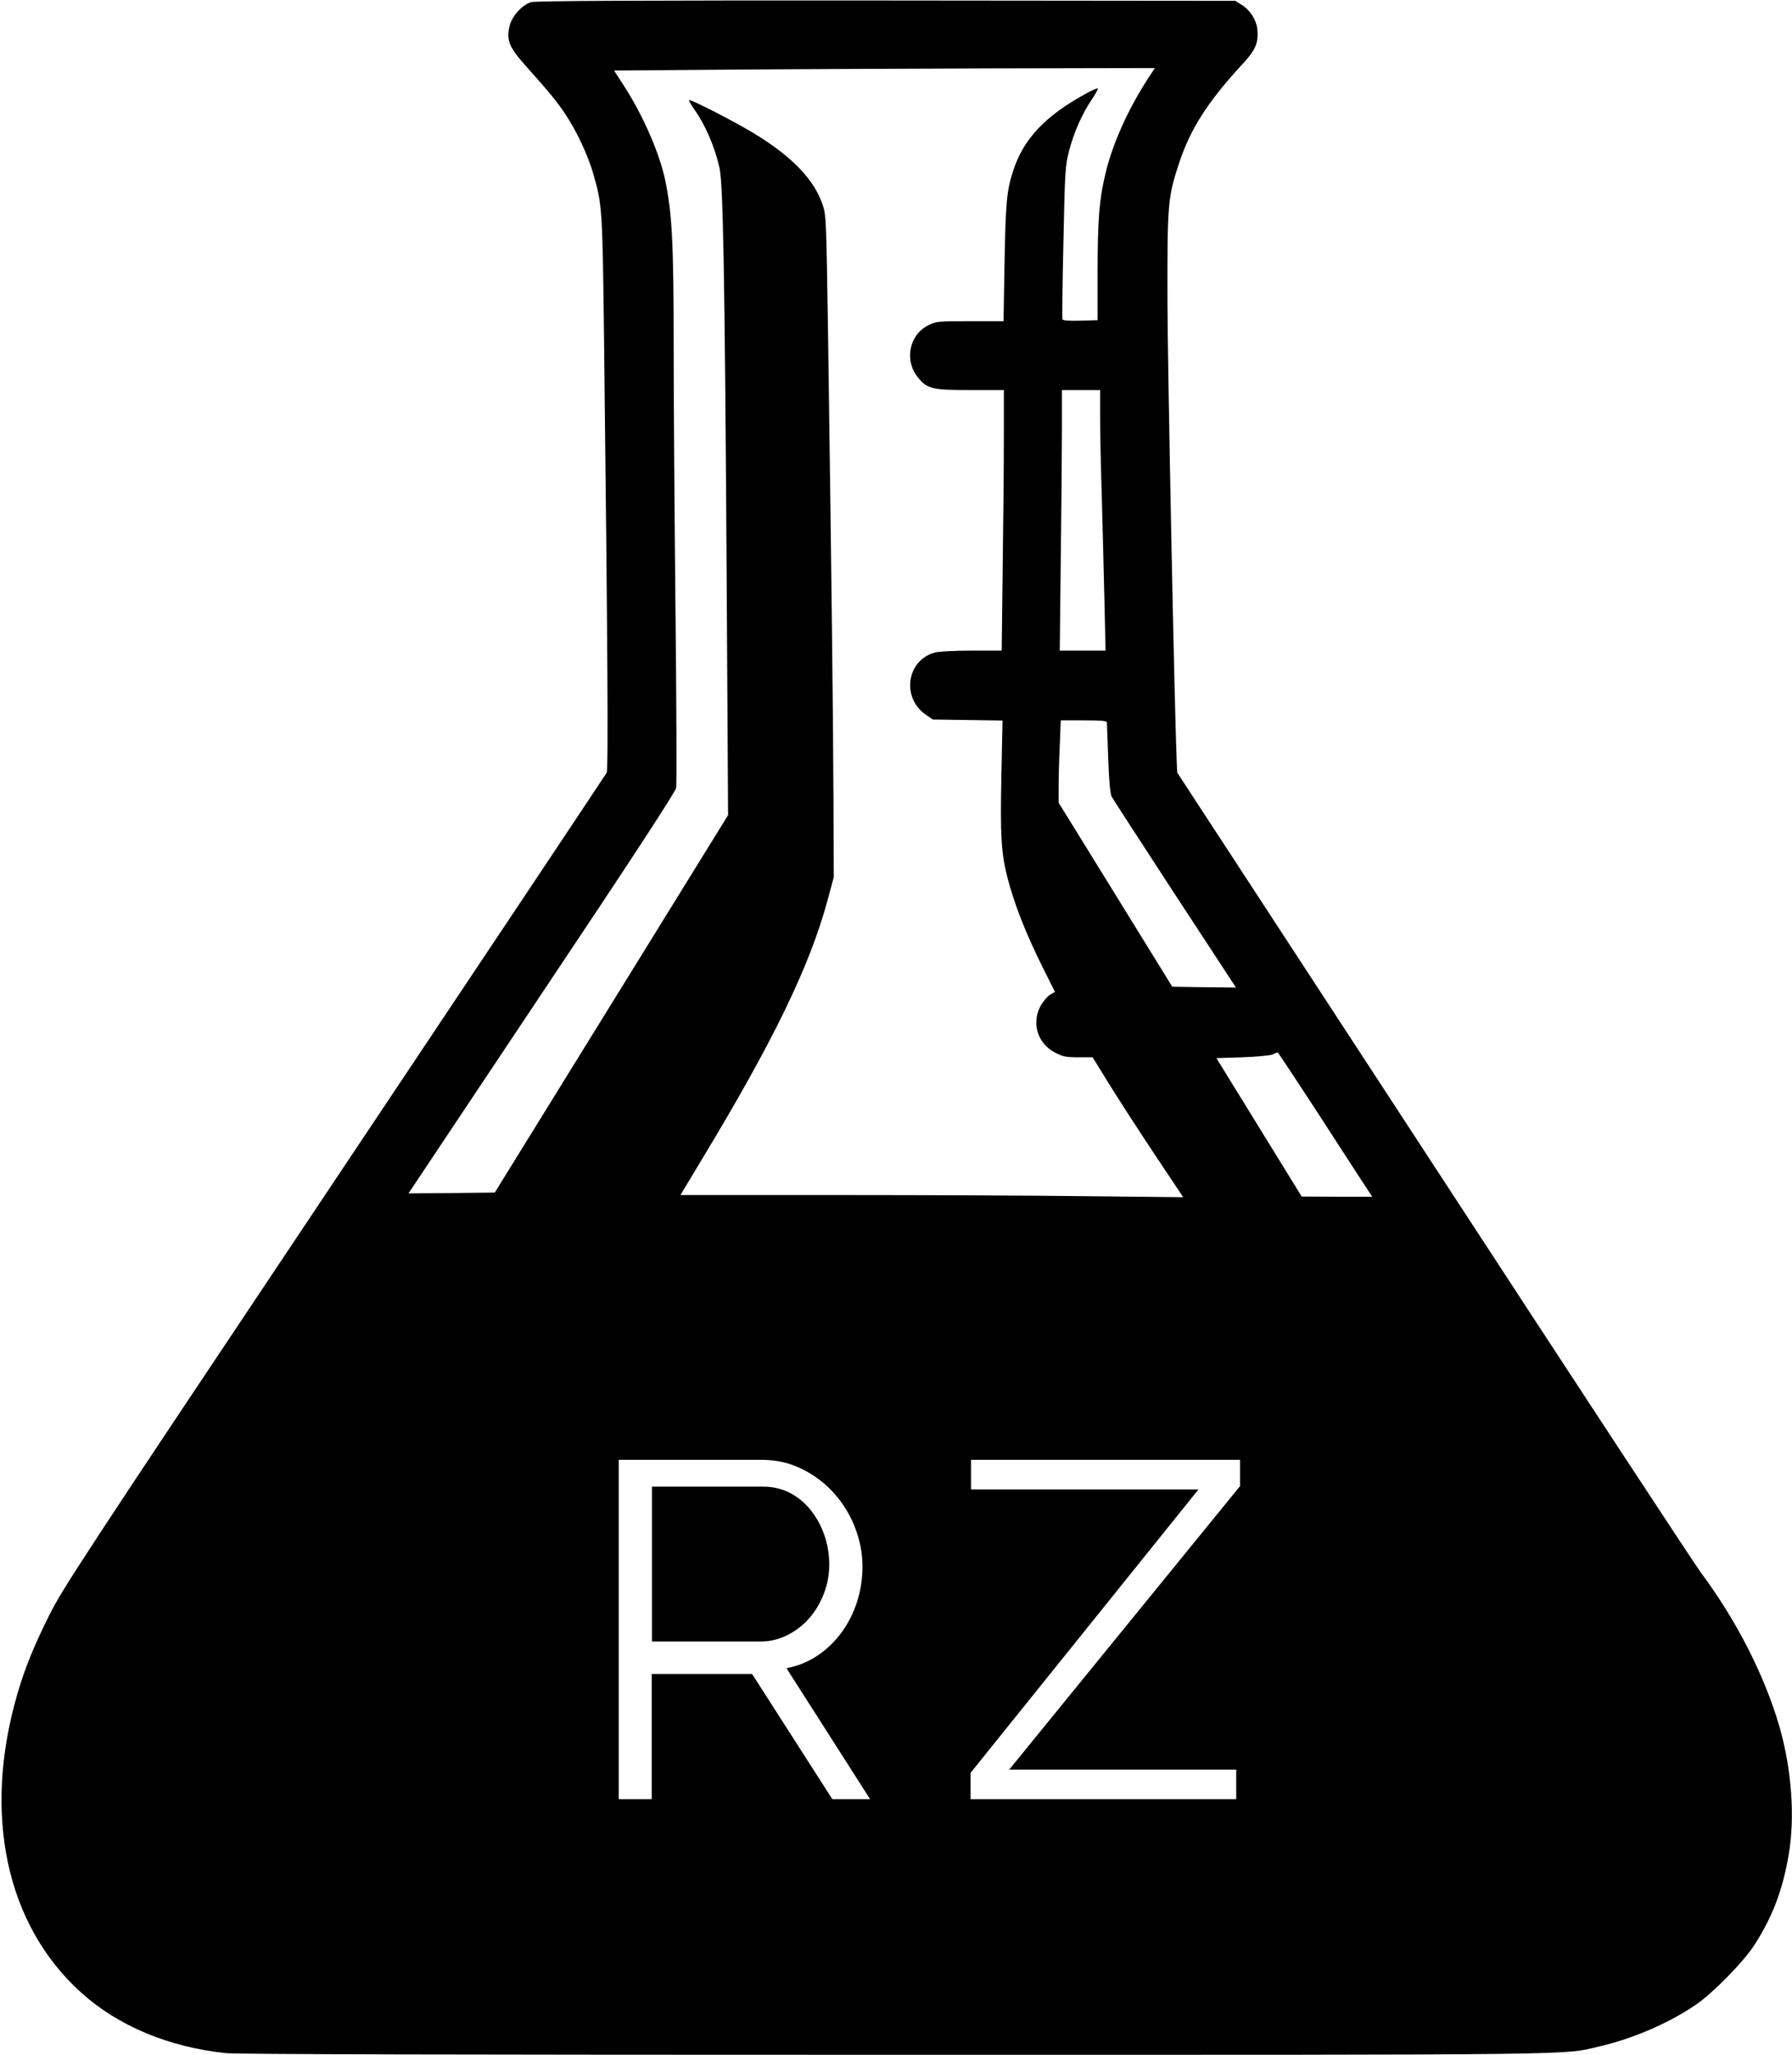 <?xml version="1.0" encoding="UTF-8"?>
<svg width="1080px" height="1238px" viewBox="0 0 1080 1238" version="1.1" xmlns="http://www.w3.org/2000/svg" xmlns:xlink="http://www.w3.org/1999/xlink">
    <!-- Generator: Sketch 51.1 (57501) - http://www.bohemiancoding.com/sketch -->
    <title>Romza Flask</title>
    <desc>Created with Sketch.</desc>
    <defs></defs>
    <g id="Page-1" stroke="none" stroke-width="1" fill="none" fill-rule="evenodd">
        <g id="Romza-Flask" fill="#000000" fill-rule="nonzero">
            <g id="Group" transform="translate(540.9, 619.1) scale(-1, 1) rotate(-180) translate(-540.9, -619.1) translate(0.9, 0.1)">
                <path d="M319.1,1236.8 C313.6,1235 307.6,1228.3 306.2,1222.4 C304.2,1214.2 306,1209.6 315,1199.5 C330.5,1182.1 334.4,1177.4 339.7,1169.5 C346.7,1159 353.3,1144.9 356.6,1133.6 C362.1,1114.5 362.2,1113.3 363.2,1029.6 C365.3,846.9 365.8,774.6 364.7,772.5 C364.1,771.4 290.3,660.7 200.6,526.5 C47.2,297 37.1,281.5 28.6,264.6 C19.5,246.3 14.1,233.1 9.5,217.3 C-11.5,144.9 2.8,78.3 48.1,37.5 C70.5,17.4 100.6,4.8 135.3,1.1 C141.8,0.4 274.2,0.1 538,0.1 C963.7,0.1 940.1,-0.2 963.6,5.3 C983.7,10 1005.4,19.4 1021.6,30.6 C1031.5,37.4 1049.7,56 1056,65.6 C1067.1,82.6 1073.5,99.2 1077.1,120.7 C1081,143.2 1078.9,172.1 1071.6,197.6 C1062.7,228.4 1045.7,261.8 1024.2,290.6 C1020.5,295.6 948,406 863.1,536.1 L708.6,772.6 L708.3,778.6 C706.9,811.9 702.8,1016.5 702.7,1057.1 C702.6,1115.8 702.9,1119.2 709.8,1140.1 C716.6,1160.6 727.1,1177 748.3,1199.9 C755.8,1208 757.6,1212.4 756.9,1220.3 C756.3,1226.1 752.6,1232 747.4,1235.2 L743.6,1237.6 L533.1,1237.8 C380.5,1237.9 321.6,1237.6 319.1,1236.8 Z M690.4,1189.9 C678.7,1171.6 669.9,1152 665.6,1134.6 C661.6,1118.3 660.6,1106 660.6,1074.4 L660.6,1045.2 L650.2,1044.9 C643.3,1044.7 639.7,1045 639.4,1045.7 C639.2,1046.3 639.4,1067.2 640,1092.2 C640.9,1135.6 641.1,1138 643.4,1147.2 C646.3,1158.4 651.4,1169.8 657.2,1178.3 C659.4,1181.6 661,1184.5 660.7,1184.8 C660.4,1185.1 657.1,1183.7 653.4,1181.6 C628.8,1168.1 615.7,1154.2 609.6,1134.8 C605.8,1123 605.2,1116.6 604.5,1079.1 L603.9,1044.6 L583.7,1044.6 C564.5,1044.6 563.4,1044.5 558.7,1042.2 C547,1036.4 543.9,1020.9 552.4,1010.6 C557.9,1003.8 560.9,1003.1 583.9,1003.1 L604.1,1003.1 L604.1,974.9 C604.1,959.3 603.8,924 603.4,896.4 L602.8,846.1 L584.7,846.1 C574.7,846.1 564.8,845.6 562.6,845 C545.6,840.4 542.2,818 556.9,807.6 L561.3,804.6 L582.3,804.3 L603.3,804 L602.6,770.3 C601.9,734.5 602.5,724.3 606.2,709.6 C610.2,693.9 617.4,675.4 627.9,654.5 L634.9,640.5 L632.1,638.9 C630.6,638 628.1,635.2 626.6,632.7 C620.5,622.2 624.1,609.6 635,603.9 C639.6,601.5 641.5,601.1 649,601.1 L657.6,601.1 L667.6,584.9 C673.1,576 685.4,557 694.9,542.7 L712.2,516.8 L655,517.4 C623.5,517.8 555.3,518.1 503.5,518.1 L409.2,518.1 L422,539.4 C465.3,611 487.2,656.2 497.9,695.9 L501.6,709.6 L501.4,758.6 C501.2,805.2 500.3,887.9 498.1,1039.9 C497.1,1104.7 497,1108.6 495,1114.4 C489.9,1130 476.1,1144.2 452.4,1158.4 C440.4,1165.6 415.1,1178.5 414.4,1177.8 C414.2,1177.5 415.5,1175.1 417.4,1172.4 C424.1,1163 429.7,1150.2 432.7,1137.1 C434.9,1127.6 435.9,1073 437,897.3 L437.9,747 L367.6,633.3 L297.3,519.6 L271.3,519.3 L245.3,519.1 L325.6,639.5 C378.7,718.9 406.2,761 406.6,763.4 C407,765.3 406.8,813.6 406.2,870.7 C405.6,927.9 405.1,999.4 405.1,1029.7 C405.1,1091.5 404.2,1109.2 400,1129.6 C396.6,1145.8 386.5,1168.9 375,1186.6 L369.2,1195.6 L432.9,1196.1 C467.9,1196.4 541.3,1196.7 595.8,1196.9 L695.1,1197.1 L690.4,1189.9 Z M662.1,987.9 C662.1,979.5 662.5,958 663.1,940.1 C663.6,922.2 664.3,893.8 664.7,876.9 L665.4,846.1 L651.6,846.1 L637.8,846.1 L638.4,900.9 C638.8,931 639.1,966.3 639.1,979.4 L639.1,1003.1 L650.6,1003.1 L662.1,1003.1 L662.1,987.9 Z M666.2,802.9 C666.2,802.2 666.6,792.4 667,781.1 C667.5,767 668.2,759.8 669.1,758.1 C669.8,756.7 687,730.3 707.2,699.3 L744,643.1 L724.8,643.3 L705.6,643.6 L671.4,699 L637.1,754.5 L637.1,764.1 C637.1,769.4 637.4,780.6 637.8,788.9 L638.4,804.1 L652.3,804.1 C662.6,804.1 666.1,803.8 666.2,802.9 Z M790.1,572.5 C801.4,555.1 814.1,535.5 818.3,529 L826.1,517.1 L804.8,517.1 L783.6,517.2 L757.9,558.9 L732.2,600.6 L747.9,601.1 C756.5,601.4 764.7,602.2 766.1,602.8 C767.5,603.5 768.8,604 769.1,604 C769.4,604 778.8,589.8 790.1,572.5 Z M392.014,342.409 L459.118,342.409 C465.07,342.409 470.494,341.113 475.39,338.521 C480.286,335.929 484.462,332.425 487.918,328.009 C491.374,323.593 494.062,318.601 495.982,313.033 C497.902,307.465 498.862,301.609 498.862,295.465 C498.862,289.321 497.758,283.417 495.55,277.753 C493.342,272.089 490.366,267.145 486.622,262.921 C482.878,258.697 478.462,255.337 473.374,252.841 C468.286,250.345 462.958,249.097 457.39,249.097 L392.014,249.097 L392.014,342.409 Z M746.446,342.737 L607.342,171.953 L744.142,171.953 L744.142,154.097 L584.014,154.097 L584.014,169.937 L721.39,340.721 L584.302,340.721 L584.302,358.577 L746.446,358.577 L746.446,342.737 Z M372.014,154.097 L372.014,358.577 L458.126,358.577 C466.958,358.577 475.118,356.705 482.606,352.961 C490.094,349.217 496.526,344.321 501.902,338.273 C507.278,332.225 511.454,325.361 514.43,317.681 C517.406,310.001 518.894,302.225 518.894,294.353 C518.894,286.865 517.79,279.713 515.582,272.897 C513.374,266.081 510.254,259.937 506.222,254.465 C502.19,248.993 497.39,244.385 491.822,240.641 C486.254,236.897 480.014,234.353 473.102,233.009 L523.502,154.097 L500.75,154.097 L452.366,229.553 L391.886,229.553 L391.886,154.097 L372.014,154.097 Z" id="Shape"></path>
            </g>
        </g>
    </g>
</svg>
